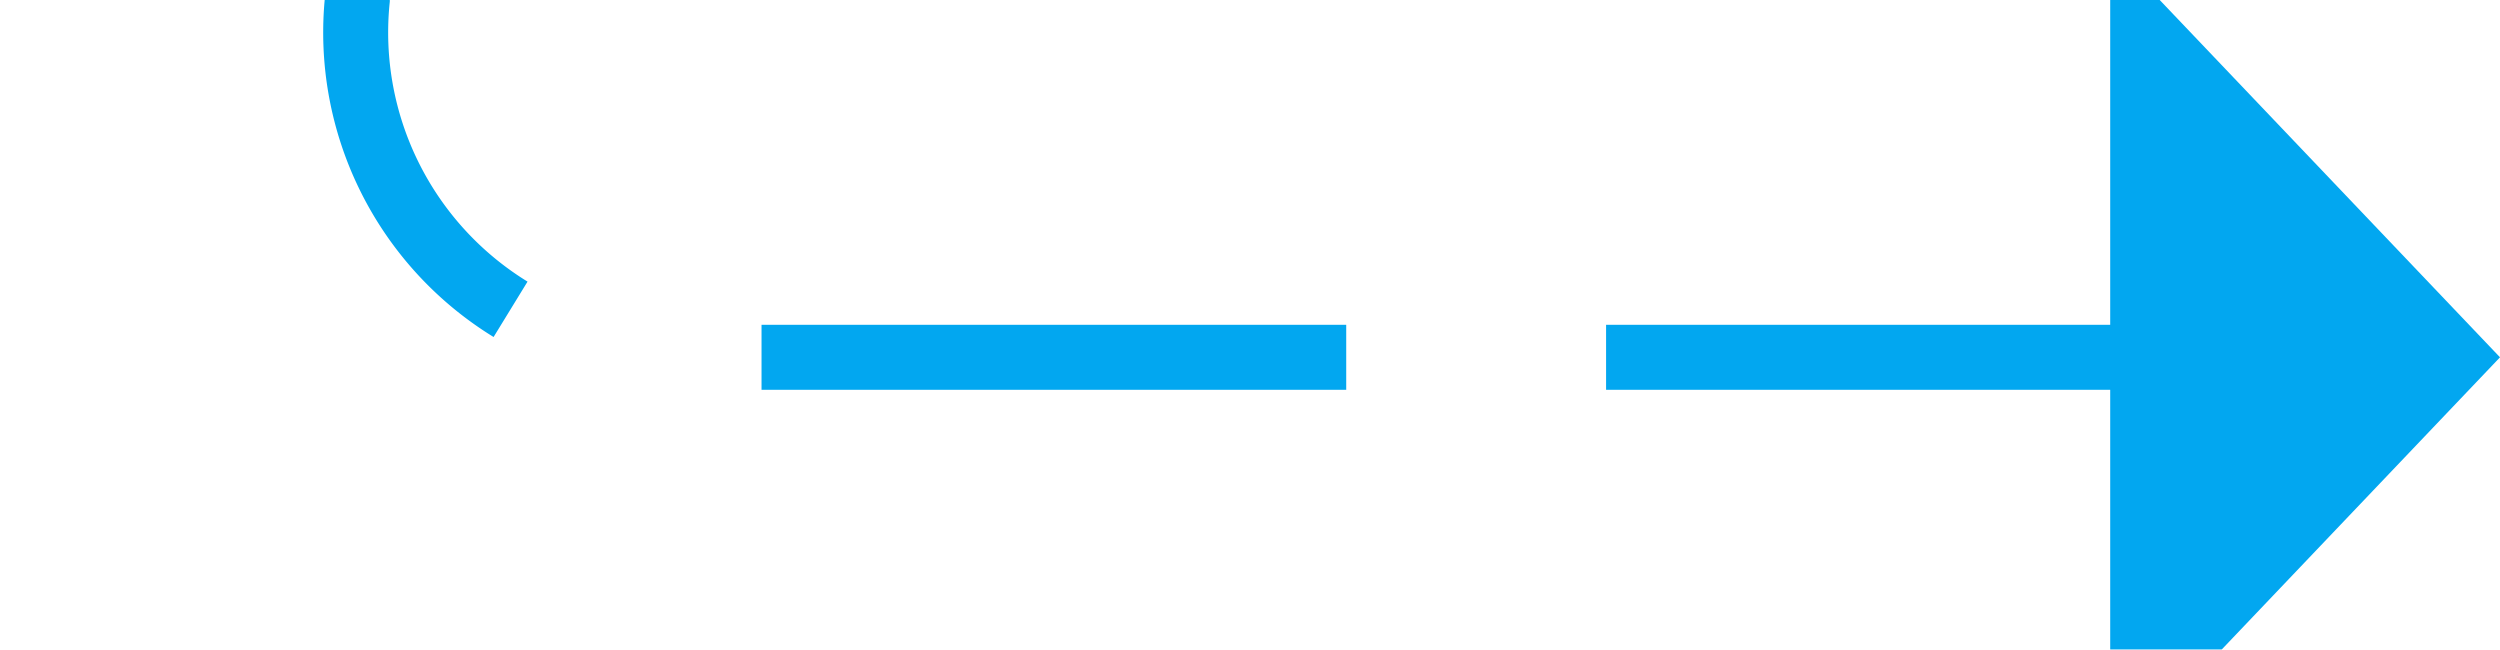 ﻿<?xml version="1.0" encoding="utf-8"?>
<svg version="1.1" xmlns:xlink="http://www.w3.org/1999/xlink" width="38.482px" height="10px" preserveAspectRatio="xMinYMid meet" viewBox="342.518 488  38.482 8" xmlns="http://www.w3.org/2000/svg">
  <defs>
    <mask fill="white" id="clip505">
      <path d="M 325 276  L 371 276  L 371 301  L 325 301  Z M 304 93  L 390 93  L 390 501  L 304 501  Z " fill-rule="evenodd" />
    </mask>
  </defs>
  <path d="M 304 96.5  L 342.518 96.5  A 5 5 0 0 1 348.018 101.5 L 348.018 487  A 5 5 0 0 0 353.018 492.5 L 376 492.5  " stroke-width="1" stroke-dasharray="9,4" stroke="#02a7f0" fill="none" mask="url(#clip505)" />
  <path d="M 375 498.8  L 381 492.5  L 375 486.2  L 375 498.8  Z " fill-rule="nonzero" fill="#02a7f0" stroke="none" mask="url(#clip505)" />
</svg>